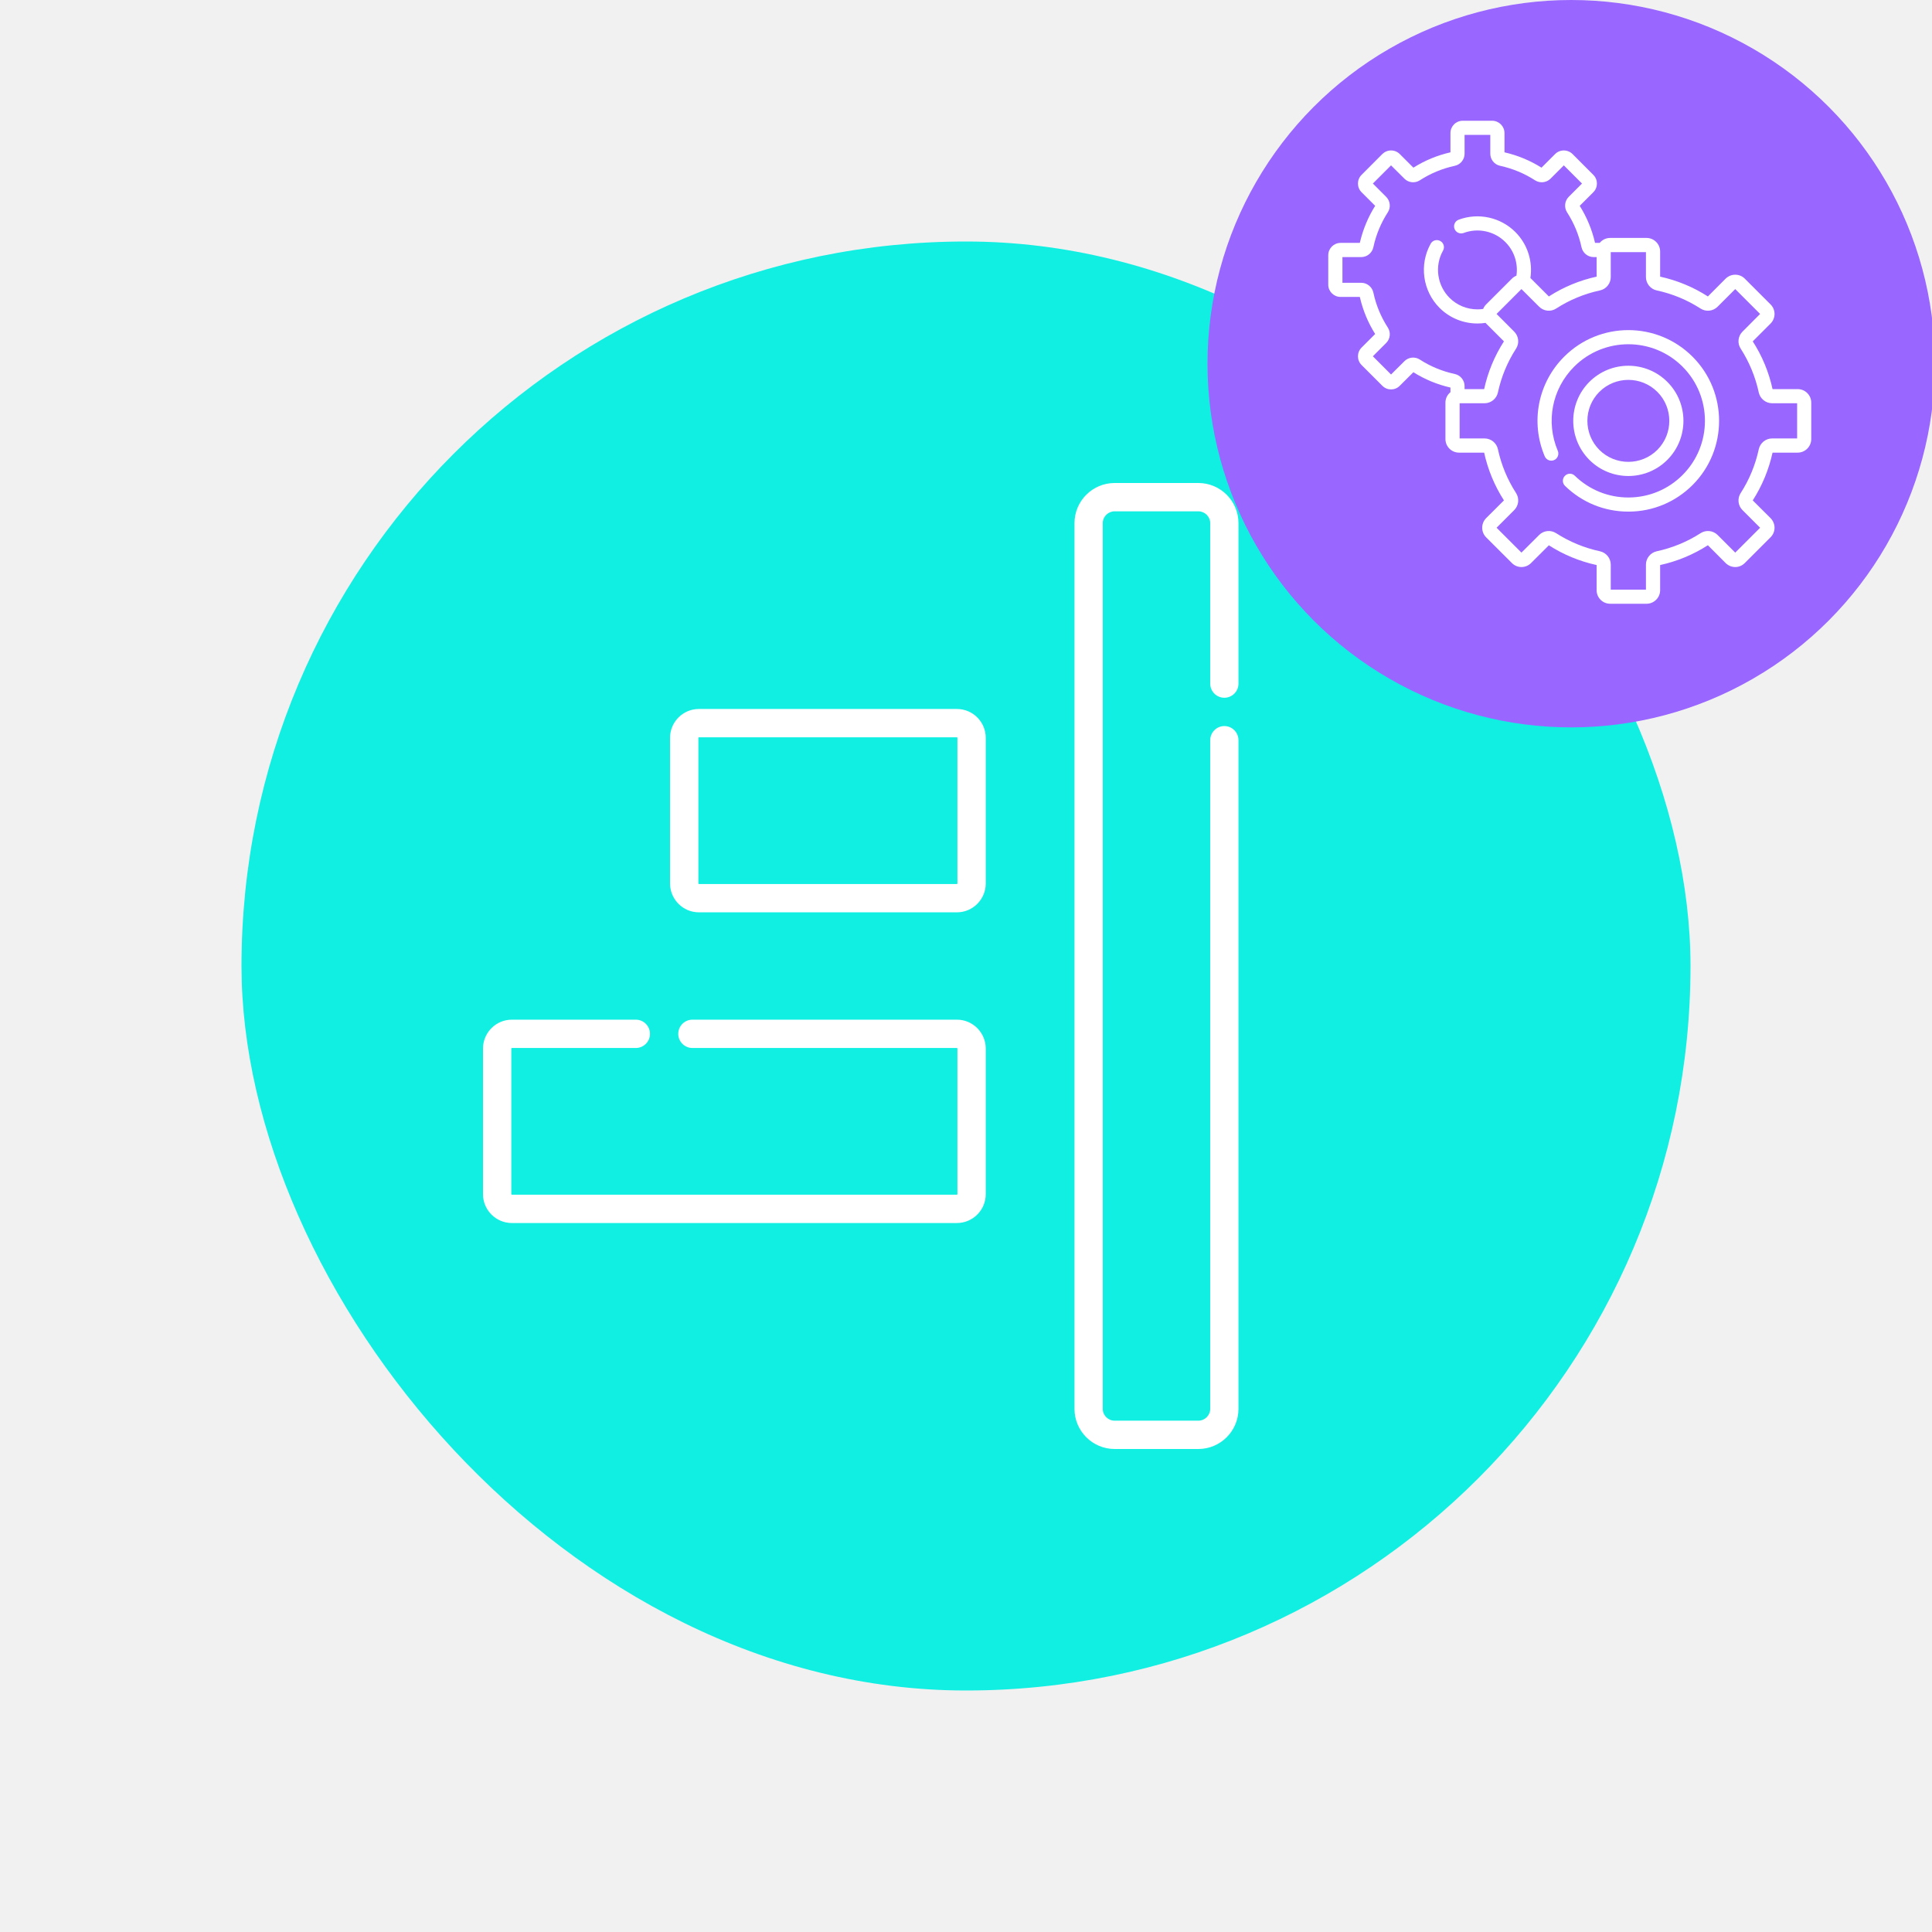 <svg width="32" height="32" viewBox="0 0 32 32" fill="none" xmlns="http://www.w3.org/2000/svg">
<rect x="0" y="0" width="32" height="32" fill="#333333" stroke="none"/>
<g clip-path="url(#clip0_194_982)">
<rect width="32" height="32" fill="white" fill-opacity="0.933"/>
<rect x="4" y="4" width="24" height="24" rx="12" fill="#11EFE3"/>
<circle cx="26.024" cy="6.024" r="6.024" fill="#9966FF" style="mix-blend-mode:multiply"/>
<g clip-path="url(#clip1_194_982)">
<path d="M26.971 7.884C27.204 7.884 27.438 7.795 27.616 7.617C27.972 7.26 27.972 6.681 27.616 6.325C27.26 5.969 26.681 5.969 26.325 6.325C25.969 6.681 25.969 7.26 26.325 7.617C26.503 7.795 26.737 7.884 26.971 7.884ZM26.49 6.491C26.623 6.358 26.797 6.292 26.971 6.292C27.144 6.292 27.318 6.358 27.451 6.491C27.715 6.755 27.715 7.186 27.451 7.451C27.186 7.716 26.755 7.716 26.49 7.451C26.226 7.186 26.226 6.755 26.49 6.491Z" fill="white"/>
<path d="M25.907 5.908C25.472 6.343 25.346 6.992 25.586 7.559C25.612 7.618 25.68 7.646 25.74 7.621C25.799 7.596 25.827 7.527 25.802 7.467C25.599 6.988 25.705 6.441 26.073 6.073C26.568 5.578 27.373 5.578 27.868 6.073C28.363 6.568 28.363 7.373 27.868 7.868C27.63 8.106 27.314 8.238 26.978 8.24C26.975 8.24 26.973 8.24 26.97 8.24C26.637 8.24 26.323 8.112 26.084 7.88C26.038 7.834 25.964 7.835 25.919 7.882C25.874 7.928 25.875 8.002 25.921 8.047C26.203 8.323 26.576 8.474 26.97 8.474C26.973 8.474 26.976 8.474 26.979 8.474C27.378 8.472 27.752 8.315 28.034 8.034C28.62 7.448 28.62 6.494 28.034 5.908C27.447 5.321 26.494 5.321 25.907 5.908Z" fill="white"/>
<path d="M29.776 6.445H29.359C29.297 6.162 29.187 5.896 29.031 5.654L29.326 5.359C29.368 5.317 29.392 5.26 29.392 5.2C29.392 5.141 29.368 5.084 29.326 5.042L28.899 4.615C28.857 4.573 28.801 4.55 28.741 4.55C28.681 4.55 28.625 4.573 28.582 4.615L28.288 4.91C28.045 4.754 27.779 4.644 27.497 4.582V4.166C27.497 4.042 27.396 3.941 27.272 3.941H26.669C26.599 3.941 26.537 3.973 26.496 4.023H26.419C26.369 3.805 26.284 3.599 26.165 3.409L26.39 3.184C26.47 3.105 26.47 2.975 26.39 2.896L26.046 2.551C26.007 2.513 25.956 2.492 25.902 2.492C25.847 2.492 25.796 2.513 25.758 2.551L25.532 2.777C25.343 2.658 25.137 2.573 24.919 2.523V2.204C24.919 2.091 24.827 2 24.715 2H24.227C24.115 2 24.024 2.091 24.024 2.204V2.523C23.805 2.573 23.599 2.658 23.41 2.777L23.184 2.551C23.146 2.513 23.095 2.492 23.04 2.492C22.986 2.492 22.935 2.513 22.896 2.551L22.552 2.896C22.472 2.975 22.472 3.105 22.552 3.184L22.777 3.409C22.658 3.599 22.573 3.805 22.523 4.023H22.204C22.092 4.023 22 4.115 22 4.227V4.715C22 4.827 22.092 4.918 22.204 4.918H22.523C22.573 5.137 22.658 5.343 22.777 5.532L22.552 5.757C22.472 5.837 22.472 5.966 22.552 6.046L22.896 6.39C22.976 6.47 23.105 6.47 23.184 6.39L23.41 6.165C23.599 6.284 23.805 6.369 24.024 6.419V6.496C23.973 6.537 23.941 6.599 23.941 6.669V7.272C23.941 7.396 24.042 7.497 24.166 7.497H24.582C24.644 7.779 24.754 8.045 24.91 8.288L24.615 8.582C24.573 8.625 24.55 8.681 24.55 8.741C24.55 8.801 24.573 8.857 24.615 8.9L25.042 9.326C25.084 9.368 25.14 9.392 25.2 9.392C25.26 9.392 25.317 9.368 25.359 9.326L25.654 9.032C25.896 9.187 26.162 9.297 26.445 9.359V9.776C26.445 9.899 26.545 10 26.669 10H27.272C27.396 10 27.497 9.899 27.497 9.776V9.359C27.779 9.297 28.045 9.187 28.288 9.031L28.582 9.326C28.625 9.368 28.681 9.392 28.741 9.392C28.801 9.392 28.857 9.368 28.899 9.326L29.326 8.899C29.368 8.857 29.392 8.801 29.392 8.741C29.392 8.681 29.368 8.625 29.326 8.582L29.031 8.288C29.187 8.045 29.297 7.779 29.359 7.497H29.776C29.899 7.497 30 7.396 30 7.272V6.669C30 6.545 29.899 6.445 29.776 6.445ZM24.097 6.195C23.889 6.15 23.694 6.07 23.516 5.955C23.436 5.903 23.329 5.915 23.262 5.982L23.04 6.203L22.739 5.901L22.96 5.68C23.027 5.613 23.039 5.506 22.987 5.426C22.872 5.248 22.791 5.053 22.747 4.845C22.726 4.752 22.643 4.684 22.547 4.684H22.235V4.258H22.547C22.643 4.258 22.726 4.19 22.747 4.096C22.791 3.889 22.872 3.694 22.987 3.516C23.039 3.436 23.027 3.329 22.96 3.261L22.739 3.04L23.04 2.739L23.262 2.96C23.329 3.027 23.436 3.038 23.516 2.987C23.694 2.872 23.889 2.791 24.097 2.746C24.19 2.726 24.258 2.642 24.258 2.547V2.234H24.684V2.547C24.684 2.642 24.752 2.726 24.846 2.746C25.053 2.791 25.248 2.872 25.426 2.987C25.506 3.038 25.613 3.027 25.681 2.96L25.902 2.739L26.203 3.04L25.982 3.261C25.915 3.329 25.904 3.436 25.955 3.516C26.07 3.694 26.151 3.889 26.195 4.096C26.216 4.19 26.299 4.258 26.395 4.258H26.445V4.582C26.162 4.644 25.896 4.754 25.654 4.91L25.359 4.615C25.355 4.612 25.352 4.609 25.348 4.605C25.389 4.336 25.306 4.05 25.099 3.843C24.854 3.598 24.485 3.518 24.16 3.639C24.099 3.662 24.069 3.729 24.091 3.79C24.114 3.85 24.181 3.881 24.242 3.859C24.481 3.769 24.753 3.828 24.933 4.009C25.085 4.16 25.146 4.368 25.117 4.566C25.089 4.577 25.064 4.593 25.042 4.615L24.615 5.042C24.593 5.064 24.577 5.089 24.566 5.117C24.535 5.122 24.503 5.124 24.471 5.124C24.297 5.124 24.132 5.056 24.009 4.933C23.803 4.727 23.758 4.405 23.901 4.151C23.933 4.095 23.913 4.023 23.856 3.992C23.8 3.96 23.728 3.98 23.697 4.036C23.503 4.382 23.563 4.818 23.843 5.099C24.016 5.272 24.244 5.358 24.471 5.358C24.516 5.358 24.561 5.355 24.605 5.348C24.608 5.352 24.612 5.356 24.615 5.359L24.91 5.654C24.754 5.896 24.644 6.162 24.582 6.445H24.258V6.394C24.258 6.299 24.19 6.215 24.097 6.195ZM29.766 7.262H29.351C29.246 7.262 29.154 7.337 29.131 7.44C29.075 7.7 28.974 7.945 28.831 8.167C28.773 8.256 28.786 8.374 28.86 8.448L29.153 8.741L28.741 9.153L28.448 8.86C28.373 8.786 28.256 8.774 28.167 8.831C27.945 8.974 27.7 9.075 27.44 9.131C27.337 9.154 27.262 9.246 27.262 9.351V9.766H26.679V9.351C26.679 9.246 26.604 9.154 26.501 9.131C26.241 9.075 25.997 8.974 25.774 8.831C25.686 8.774 25.568 8.786 25.494 8.86L25.2 9.153L24.788 8.741L25.081 8.448C25.155 8.373 25.168 8.256 25.111 8.167C24.967 7.944 24.866 7.7 24.81 7.44C24.788 7.337 24.695 7.262 24.59 7.262H24.176V6.679H24.59C24.695 6.679 24.788 6.604 24.81 6.501C24.866 6.241 24.967 5.997 25.111 5.774C25.168 5.686 25.155 5.568 25.081 5.494L24.788 5.2L25.2 4.788L25.494 5.081C25.568 5.155 25.686 5.168 25.774 5.111C25.997 4.967 26.241 4.866 26.501 4.81C26.604 4.788 26.679 4.695 26.679 4.591V4.176H27.262V4.59C27.262 4.695 27.337 4.788 27.44 4.81C27.7 4.866 27.944 4.967 28.167 5.111C28.256 5.168 28.373 5.155 28.448 5.081L28.741 4.788L29.153 5.2L28.86 5.494C28.786 5.568 28.773 5.686 28.831 5.774C28.974 5.997 29.075 6.242 29.131 6.502C29.154 6.604 29.246 6.679 29.351 6.679H29.766V7.262H29.766Z" fill="white"/>
</g>
</g>
<path d="M19.848 24H18.462C18.095 24 17.797 23.702 17.797 23.335V8.665C17.797 8.298 18.095 8 18.462 8H19.848C20.215 8 20.513 8.298 20.513 8.665V11.323C20.513 11.452 20.409 11.557 20.279 11.557C20.15 11.557 20.045 11.452 20.045 11.323V8.665C20.045 8.557 19.956 8.469 19.848 8.469H18.462C18.354 8.469 18.265 8.557 18.265 8.665V23.335C18.265 23.443 18.354 23.531 18.462 23.531H19.848C19.956 23.531 20.045 23.443 20.045 23.335V12.261C20.045 12.131 20.15 12.026 20.279 12.026C20.409 12.026 20.513 12.131 20.513 12.261V23.335C20.513 23.702 20.215 24 19.848 24Z" fill="white"/>
<path d="M15.849 20.257H8.478C8.214 20.257 8 20.043 8 19.779V17.367C8 17.104 8.214 16.889 8.478 16.889H10.531C10.661 16.889 10.766 16.994 10.766 17.124C10.766 17.253 10.661 17.358 10.531 17.358H8.478C8.473 17.358 8.469 17.362 8.469 17.367V19.779C8.469 19.784 8.473 19.788 8.478 19.788H15.849C15.854 19.788 15.858 19.784 15.858 19.779V17.367C15.858 17.362 15.854 17.358 15.849 17.358H11.469C11.339 17.358 11.234 17.253 11.234 17.124C11.234 16.994 11.339 16.889 11.469 16.889H15.85C16.113 16.889 16.327 17.104 16.327 17.367V19.779C16.327 20.043 16.113 20.257 15.849 20.257Z" fill="white"/>
<path d="M15.85 15.111H11.576C11.312 15.111 11.098 14.896 11.098 14.633V12.22C11.098 11.957 11.312 11.743 11.576 11.743H15.85C16.113 11.743 16.327 11.957 16.327 12.22V14.633C16.327 14.896 16.113 15.111 15.85 15.111ZM11.576 12.212C11.571 12.212 11.567 12.216 11.567 12.22V14.633C11.567 14.638 11.571 14.642 11.576 14.642H15.85C15.854 14.642 15.858 14.638 15.858 14.633V12.22C15.858 12.216 15.854 12.212 15.85 12.212H11.576Z" fill="white"/>
<defs>
<clipPath id="clip0_194_982">
<rect width="32" height="32" fill="white"/>
</clipPath>
<clipPath id="clip1_194_982">
<rect width="8" height="8" fill="white" transform="translate(22 2)"/>
</clipPath>
</defs>
</svg>
